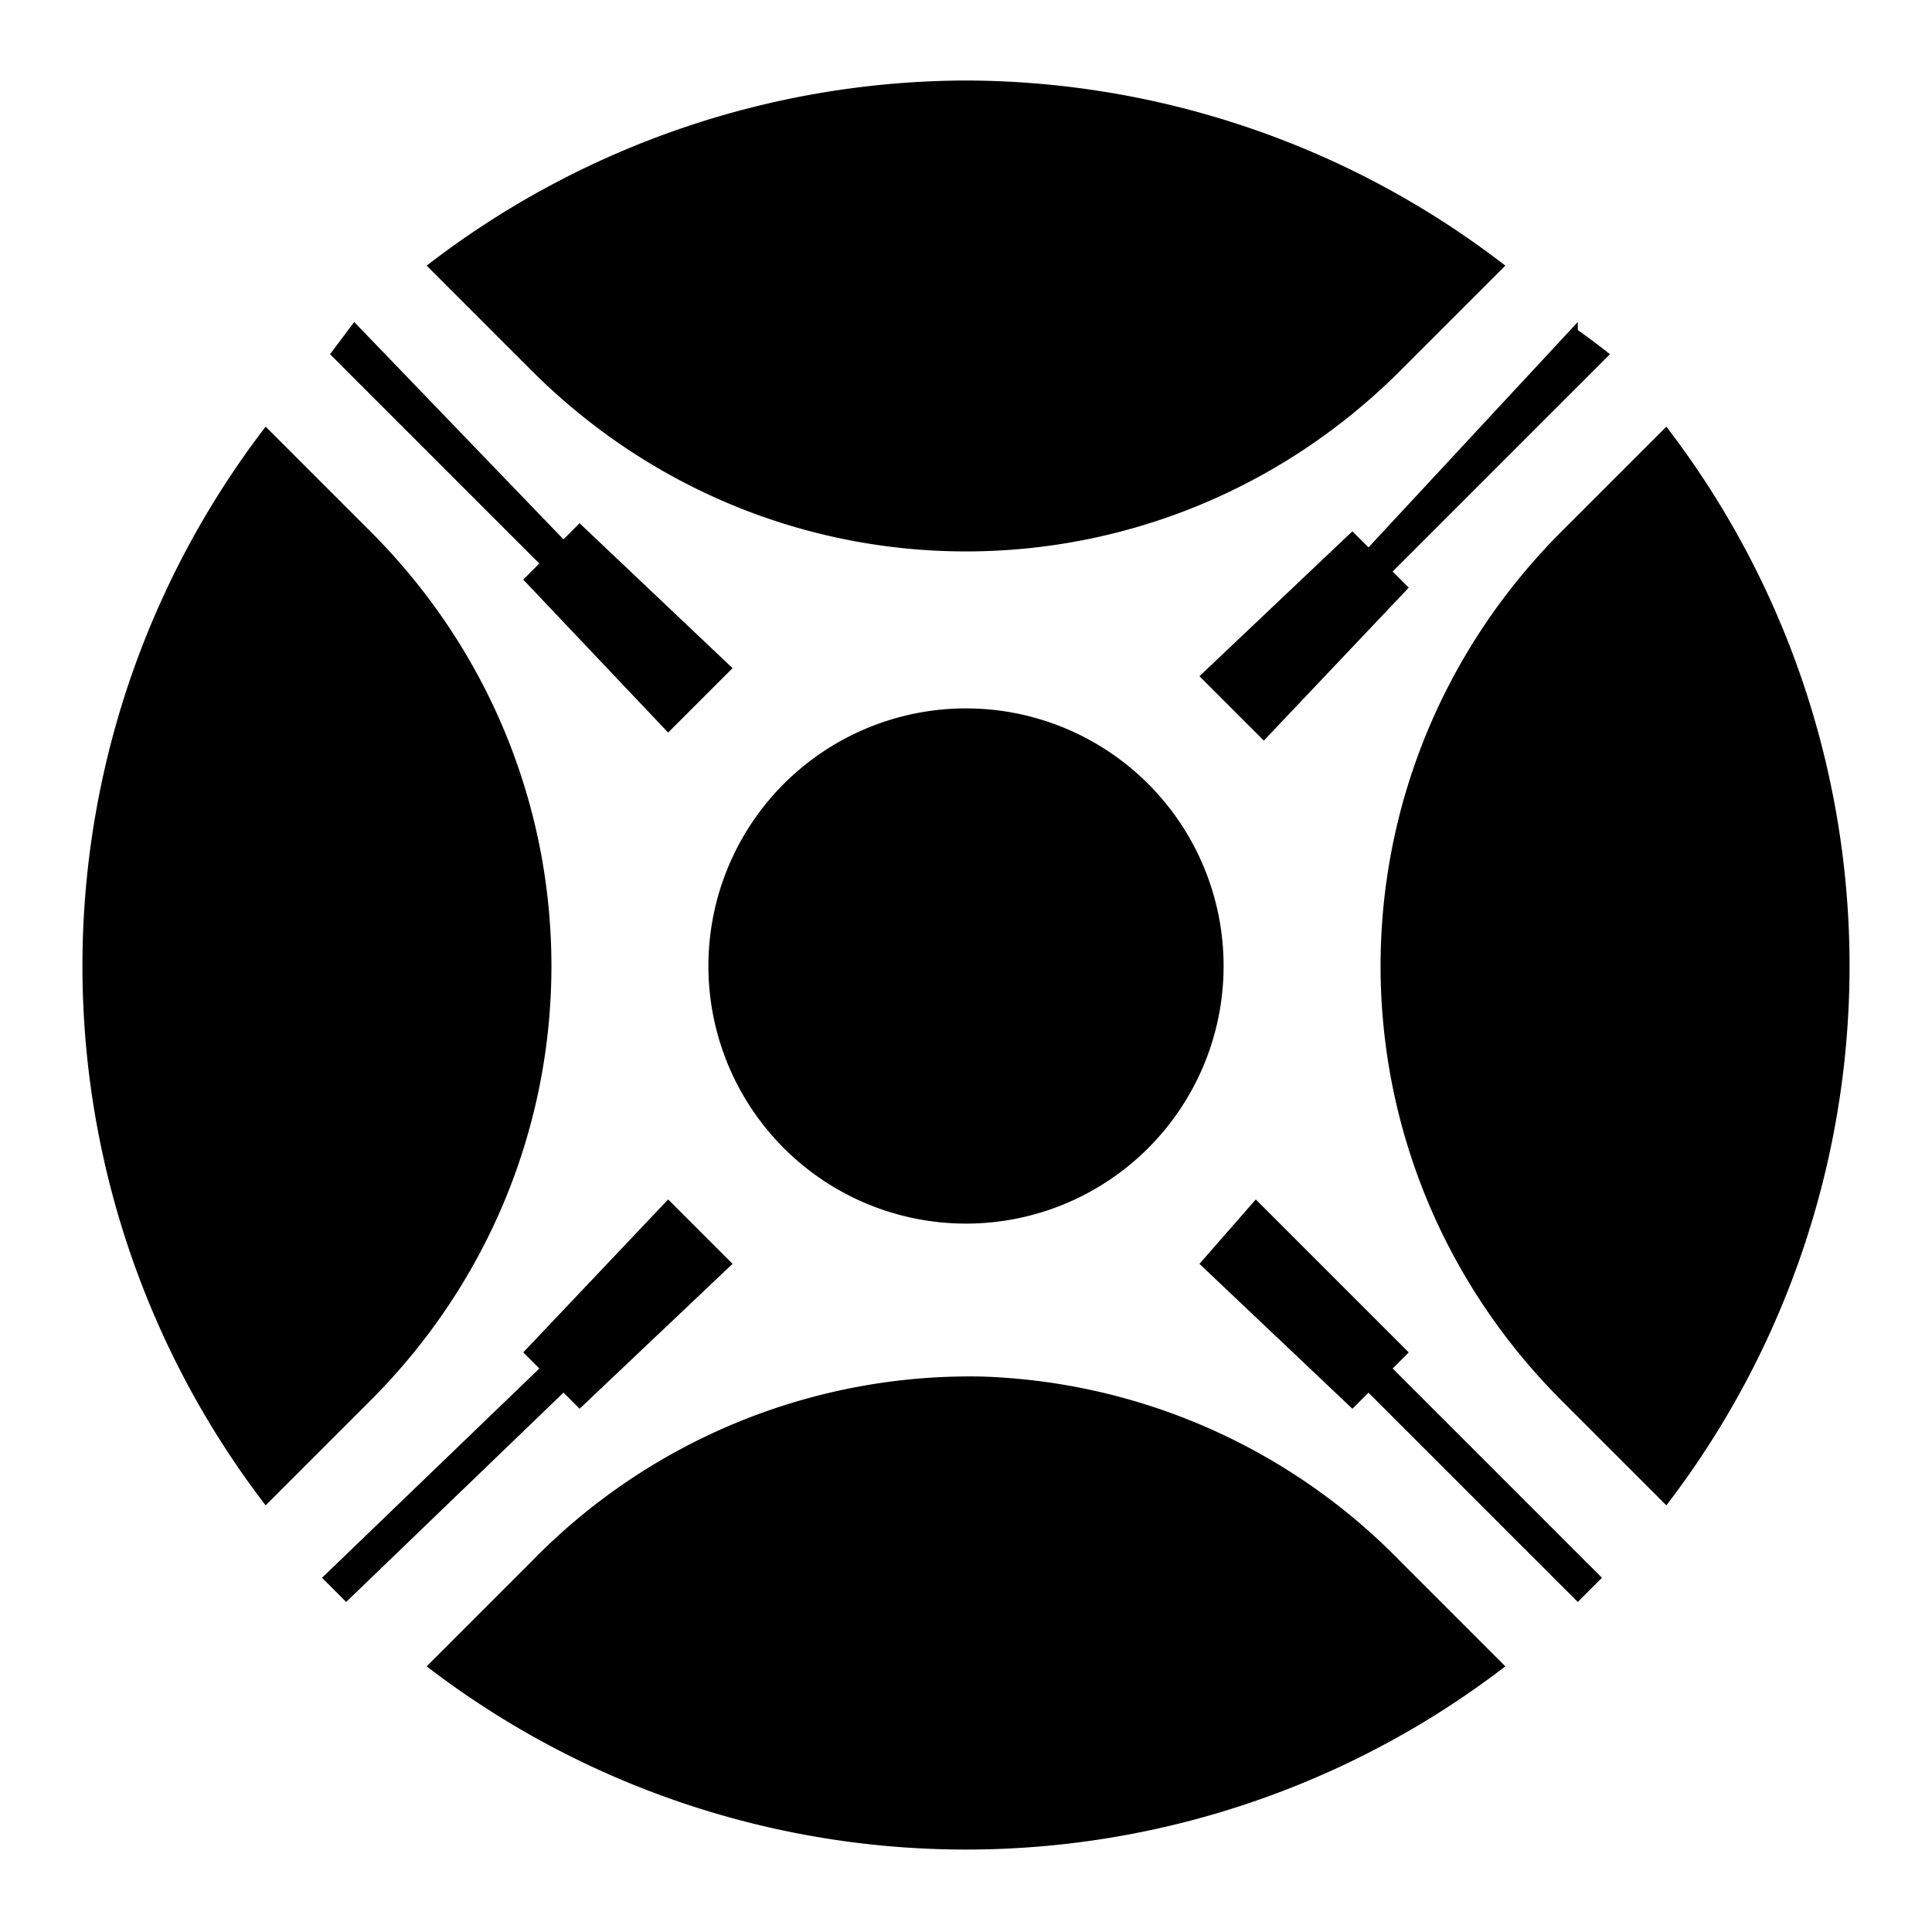 <svg xmlns="http://www.w3.org/2000/svg" width="24" height="24">
<path fill="currentColor" d="M12 1a11 11 0 0 0-6.7 2.3l1.3 1.3c3 3 7.8 3 10.8 0l1.3-1.3A11 11 0 0 0 12 1zm7.6 3L17 6.8l-.2-.2-1.9 1.8.8.8 1.8-1.9-.2-.2L20 4.4a11 11 0 0 0-.4-.3zM4.4 4l-.3.4L6.7 7l-.2.2 1.8 1.9.8-.8-1.9-1.8-.2.2L4.4 4zm16.3 1.3-1.3 1.3c-3 3-3 7.8 0 10.8l1.3 1.3a11 11 0 0 0 0-13.4zm-17.4 0a11 11 0 0 0 0 13.4l1.3-1.3c3-3 3-7.8 0-10.8L3.3 5.3zM12 8.8A3.2 3.2 0 0 0 8.8 12a3.2 3.2 0 0 0 3.2 3.2 3.2 3.2 0 0 0 3.2-3.2A3.2 3.2 0 0 0 12 8.8zm3.6 6.1-.7.8 1.9 1.8.2-.2 2.6 2.6.3-.3-2.6-2.6.2-.2-1.9-1.9zm-7.3 0-1.8 1.9.2.2L4 19.6l.3.3L7 17.3l.2.2 1.9-1.8-.8-.8zm3.9 2.2a7.6 7.6 0 0 0-5.6 2.3l-1.3 1.3a11 11 0 0 0 13.4 0l-1.3-1.3a7.6 7.6 0 0 0-5.2-2.3z"/>
</svg>
